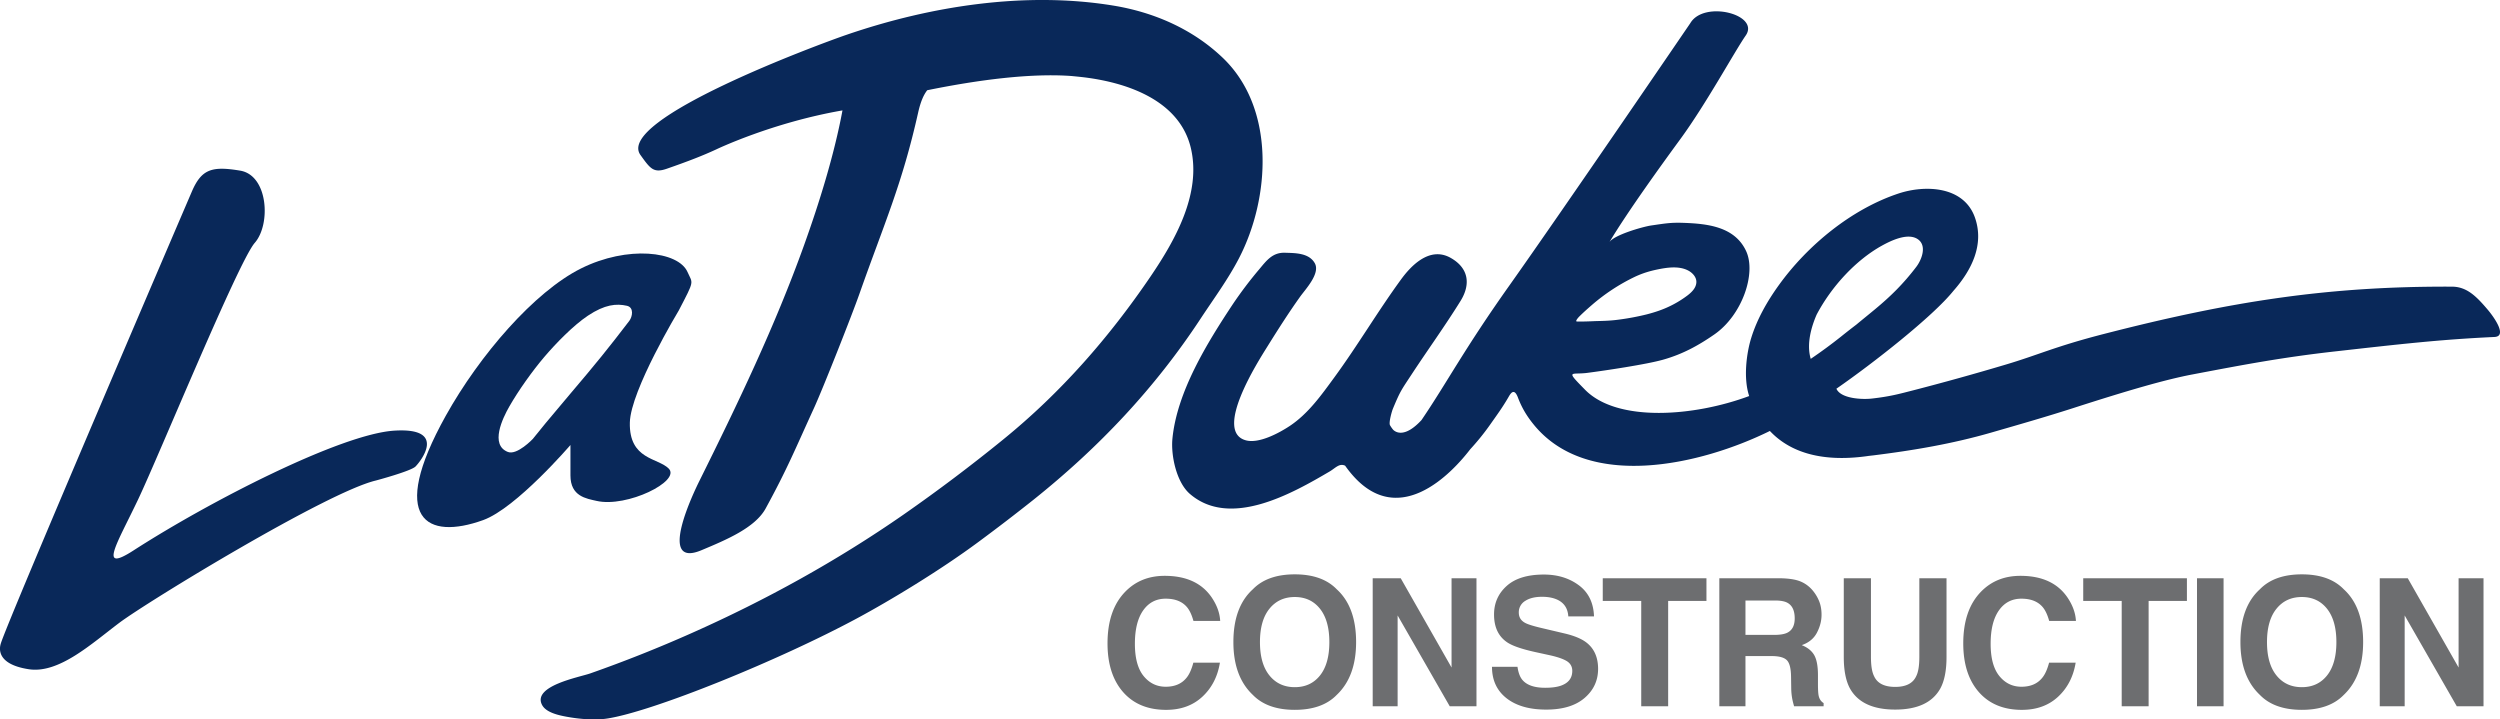 <svg id="Layer_1" xmlns="http://www.w3.org/2000/svg" viewBox="0 0 214.042 61.595"><style>.st0{fill:#092859}.st1{fill:#6d6e70}</style><path class="st0" d="M33.779 36.869c-4.587.282-15.821 6.051-22.341 10.254-3.093 1.996-1.397-.599.399-4.388 1.795-3.79 8.578-20.346 9.974-21.942 1.396-1.595 1.147-5.785-1.247-6.183-2.395-.399-3.303-.155-4.14 1.795 0 0-15.758 36.701-16.356 38.697-.075.248-.524 1.746 2.394 2.195 2.594.398 5.383-2.195 7.776-3.99 2.395-1.794 17.756-11.171 21.944-12.167 0 0 2.993-.799 3.391-1.198.399-.397 2.794-3.355-1.794-3.073zM106.077 22.114c2.675-5.159 3.156-12.835-1.401-17.177-2.602-2.48-5.929-3.898-9.36-4.459C87.78-.757 79.647.512 72.428 2.997c-2.221.765-19.769 7.228-17.597 10.269.84 1.173 1.12 1.575 2.252 1.183 1.819-.632 3.097-1.127 4.256-1.666 0 0 4.769-2.287 10.79-3.33-.706 3.811-2.004 7.963-3.288 11.539-2.495 6.948-5.677 13.571-8.957 20.175-.469.945-3.668 7.553.174 5.94 2.143-.899 4.591-1.92 5.498-3.581 1.872-3.431 2.497-5.012 4.126-8.569.775-1.689 3.274-8.021 3.89-9.774 2.119-6.026 3.646-9.339 5.038-15.551.213-.949.479-1.529.777-1.907 4.4-.893 8.845-1.471 12.353-1.217.261.026.524.051.781.079 3.775.41 8.475 1.913 9.445 6.128.895 3.88-1.354 7.857-3.456 10.952-3.562 5.241-7.69 9.959-12.615 13.958a144.39 144.39 0 0 1-8.506 6.411c-5.699 3.962-11.828 7.348-18.169 10.166a115.6 115.6 0 0 1-8.688 3.455c-.927.325-4.955 1.059-4.129 2.685.343.675 1.451.9 2.11 1.023 1.067.194 2.381.32 3.458.156 3.932-.599 14.723-4.986 21.401-8.578 2.823-1.518 7.107-4.102 10.4-6.544a166.717 166.717 0 0 0 4.742-3.636c5.575-4.459 10.347-9.505 14.275-15.477 1.127-1.712 2.341-3.349 3.288-5.172zM212.996 26.521c-.994-1.176-1.809-1.973-3.066-1.979-10.412-.041-18.695 1.187-29.851 4.063-4.169 1.075-5.569 1.784-8.372 2.615a220.516 220.516 0 0 1-7.9 2.198c-1.171.299-1.963.528-3.559.707-.818.092-2.644.012-3.021-.845 3.142-2.176 8.252-6.181 10.012-8.371 1.549-1.753 2.672-3.953 1.846-6.288-.953-2.692-4.256-2.815-6.561-2.046-4.013 1.338-7.76 4.424-10.211 7.818-1.004 1.389-1.888 2.934-2.391 4.579-.397 1.304-.669 3.42-.163 4.936-4.702 1.753-11.282 2.277-14.049-.536-1.728-1.758-1.201-1.266.198-1.448 1.497-.195 5.036-.719 6.484-1.129 1.642-.465 2.98-1.186 4.389-2.163 2.377-1.649 3.59-5.213 2.726-7.111-.963-2.111-3.299-2.367-5.369-2.44-1.102-.039-1.563.051-2.767.224-.709.103-3.215.816-3.591 1.446 1.541-2.586 4.54-6.732 6.081-8.835 2.194-2.993 4.661-7.522 5.6-8.872 1.248-1.795-3.561-3.045-4.737-1.067 0 0-10.829 15.882-15.495 22.466-3.889 5.482-5.356 8.333-7.525 11.523-1.459 1.579-2.233 1.02-2.422.833a2.564 2.564 0 0 1-.275-.395c-.12-.208.157-1.191.25-1.412.639-1.539.724-1.6 1.587-2.916 1.386-2.113 2.872-4.163 4.204-6.312.876-1.416.709-2.803-.842-3.683-1.859-1.055-3.494.802-4.255 1.847-1.991 2.729-3.709 5.648-5.704 8.375-1.114 1.521-2.24 3.119-3.833 4.173-.894.591-2.622 1.528-3.747 1.223-2.787-.754 1.033-6.729 1.82-7.994.905-1.452 1.823-2.896 2.816-4.29.463-.65 1.753-1.997 1.268-2.875-.499-.903-1.721-.871-2.543-.901-1.081-.038-1.59.667-2.224 1.425a34.141 34.141 0 0 0-2.26 2.989c-2.198 3.317-4.783 7.504-5.166 11.521-.134 1.401.332 3.707 1.496 4.712 3.46 2.987 8.786-.053 11.954-1.912.511-.298.831-.737 1.338-.503 4.306 6.102 9.331.395 10.711-1.407a20.68 20.68 0 0 0 1.706-2.112c.559-.791 1.072-1.493 1.556-2.332.17-.294.481-.878.821.015.326.858.727 1.54 1.311 2.266 4.633 5.771 14.354 3.51 20.26.597 1.475 1.57 4.011 2.765 8.383 2.147l-.004-.002c.155-.019.311-.036.467-.054 3.432-.427 6.77-.99 10.098-1.951 2.357-.68 4.727-1.358 7.061-2.11 4.7-1.515 7.869-2.432 10.175-2.87 4.506-.856 7.705-1.466 12.265-1.977 5.495-.617 8.967-1.017 13.587-1.23 1.155-.052-.075-1.749-.567-2.33zm-77.796.592c.35-.349.723-.681 1.096-1.004a16.574 16.574 0 0 1 3.64-2.393 8.025 8.025 0 0 1 1.423-.519c.167-.043.335-.083.504-.118.836-.173 1.832-.331 2.63.06.397.195.778.587.743 1.057-.034.468-.402.825-.754 1.095a8.934 8.934 0 0 1-2.42 1.3c-.351.125-.71.231-1.071.324a21.21 21.21 0 0 1-2.293.437c-.768.11-1.354.123-2.13.141-.118.004-.969.051-1.556.033-.202-.005.177-.403.188-.413zm20.335-.176c1.282-2.429 3.375-4.68 5.596-5.91.746-.412 2.119-1.079 2.975-.603.924.516.446 1.786-.036 2.419-1.118 1.472-2.225 2.544-3.502 3.607-.542.45-1.091.891-1.632 1.341l-.015.012c-.428.326-.865.667-1.309 1.024a42.461 42.461 0 0 1-2.583 1.898c-.388-1.307.08-2.813.506-3.788z"/><path class="st0" d="M48.84 38.099v2.608c0 1.795 1.353 1.976 2.243 2.18 2.595.591 7.23-1.698 6.171-2.769-.923-.934-3.403-.748-3.329-3.942.064-2.757 4.19-9.596 4.19-9.596 1.383-2.656 1.201-2.265.748-3.292-.793-1.791-5.137-2.293-9.127-.299-3.989 1.995-8.663 7.395-11.568 12.602-4.986 8.941-1.597 10.662 3.191 8.941 2.841-1.021 7.481-6.433 7.481-6.433zm-5.35.598c-1.568-.598-.454-2.897.113-3.889.784-1.374 1.97-3.036 2.991-4.239.975-1.146 2.482-2.703 3.74-3.541 1.454-.969 2.443-1.051 3.341-.848.619.14.479.932.2 1.297-1.79 2.339-2.805 3.598-5.088 6.283-1.606 1.891-2.833 3.383-3.173 3.823.001 0-1.339 1.413-2.124 1.114z"/><g><path class="st1" d="M96.347 50.654c.883-.902 2.006-1.353 3.369-1.353 1.824 0 3.157.605 4.001 1.814.466.679.716 1.361.751 2.045h-2.29c-.146-.525-.333-.922-.562-1.189-.408-.476-1.013-.714-1.813-.714-.816 0-1.459.336-1.931 1.007-.471.672-.706 1.622-.706 2.852s.248 2.15.745 2.762 1.129.918 1.895.918c.786 0 1.385-.263 1.797-.788.228-.283.417-.707.567-1.271h2.275c-.196 1.194-.698 2.166-1.505 2.915s-1.84 1.123-3.1 1.123c-1.56 0-2.786-.505-3.679-1.517-.893-1.016-1.339-2.409-1.339-4.179.002-1.914.51-3.388 1.525-4.425zM114.447 59.495c-.827.853-2.024 1.279-3.591 1.279s-2.764-.426-3.592-1.279c-1.11-1.046-1.665-2.553-1.665-4.521 0-2.008.555-3.515 1.665-4.521.828-.853 2.025-1.279 3.592-1.279s2.764.426 3.591 1.279c1.105 1.006 1.658 2.513 1.658 4.521 0 1.969-.552 3.475-1.658 4.521zm-1.431-1.665c.532-.669.799-1.621.799-2.855 0-1.229-.267-2.18-.799-2.852-.533-.672-1.253-1.008-2.16-1.008s-1.631.335-2.171 1.004c-.541.669-.811 1.621-.811 2.855s.27 2.186.811 2.855c.54.669 1.264 1.004 2.171 1.004s1.627-.334 2.16-1.003zM117.526 49.509h2.4l4.351 7.642v-7.642h2.134v10.96h-2.289l-4.462-7.776v7.776h-2.134v-10.96zM129.922 57.086c.071.501.21.875.418 1.123.379.451 1.029.676 1.95.676.552 0 1-.059 1.344-.178.653-.228.979-.652.979-1.271 0-.362-.159-.642-.479-.84-.32-.193-.827-.364-1.521-.513l-1.187-.26c-1.166-.258-1.968-.538-2.403-.84-.739-.506-1.108-1.296-1.108-2.372 0-.981.361-1.797 1.084-2.446s1.784-.974 3.184-.974c1.17 0 2.167.306 2.992.918s1.259 1.501 1.299 2.666h-2.201c-.041-.659-.335-1.127-.884-1.405-.366-.183-.821-.275-1.364-.275-.605 0-1.088.119-1.449.357a1.13 1.13 0 0 0-.541.996c0 .392.178.684.534.877.229.129.714.28 1.456.454l1.923.454c.843.198 1.475.463 1.896.795.653.516.98 1.262.98 2.238 0 1.001-.388 1.833-1.161 2.495-.774.662-1.868.993-3.281.993-1.442 0-2.577-.326-3.404-.978-.826-.652-1.239-1.548-1.239-2.688h2.183zM146.101 49.509v1.941h-3.279v9.019h-2.305V51.45h-3.294v-1.941h8.878zM154.175 49.792a2.7 2.7 0 0 1 1.025.766c.232.278.416.585.552.922.135.337.203.721.203 1.152 0 .521-.132 1.032-.395 1.535-.263.503-.696.859-1.301 1.067.505.203.863.492 1.074.866.21.374.315.945.315 1.714v.736c0 .501.021.84.061 1.019.061.283.201.491.423.625v.275h-2.527a7.696 7.696 0 0 1-.149-.587 5.347 5.347 0 0 1-.097-.944l-.015-1.019c-.01-.699-.13-1.165-.362-1.398-.232-.233-.667-.35-1.305-.35h-2.236v4.298h-2.238v-10.96h5.242c.749.016 1.325.11 1.73.283zm-4.734 1.621v2.944h2.465c.489 0 .856-.06 1.102-.179.433-.208.649-.62.649-1.234 0-.664-.21-1.11-.629-1.338-.235-.128-.588-.193-1.059-.193h-2.528zM157.858 49.509h2.327v6.731c0 .752.089 1.302.267 1.649.276.614.879.921 1.808.921.924 0 1.523-.307 1.801-.921.178-.347.267-.896.267-1.649v-6.731h2.327v6.737c0 1.165-.181 2.072-.542 2.721-.673 1.189-1.957 1.785-3.853 1.785s-3.182-.595-3.859-1.785c-.361-.649-.542-1.557-.542-2.721v-6.737zM169.613 50.654c.883-.902 2.006-1.353 3.369-1.353 1.824 0 3.157.605 4.001 1.814.466.679.716 1.361.751 2.045h-2.29c-.146-.525-.333-.922-.562-1.189-.408-.476-1.013-.714-1.813-.714-.816 0-1.459.336-1.931 1.007-.471.672-.706 1.622-.706 2.852s.248 2.15.745 2.762 1.129.918 1.895.918c.786 0 1.385-.263 1.797-.788.228-.283.417-.707.567-1.271h2.275c-.196 1.194-.698 2.166-1.505 2.915s-1.84 1.123-3.1 1.123c-1.56 0-2.786-.505-3.679-1.517-.893-1.016-1.339-2.409-1.339-4.179.002-1.914.509-3.388 1.525-4.425zM187.237 49.509v1.941h-3.279v9.019h-2.305V51.45h-3.294v-1.941h8.878zM190.376 60.469H188.1v-10.96h2.275v10.96zM200.666 59.495c-.827.853-2.024 1.279-3.591 1.279s-2.764-.426-3.592-1.279c-1.11-1.046-1.665-2.553-1.665-4.521 0-2.008.555-3.515 1.665-4.521.828-.853 2.025-1.279 3.592-1.279s2.764.426 3.591 1.279c1.105 1.006 1.658 2.513 1.658 4.521 0 1.969-.553 3.475-1.658 4.521zm-1.431-1.665c.532-.669.799-1.621.799-2.855 0-1.229-.267-2.18-.799-2.852-.533-.672-1.253-1.008-2.16-1.008s-1.631.335-2.171 1.004c-.541.669-.811 1.621-.811 2.855s.27 2.186.811 2.855c.54.669 1.264 1.004 2.171 1.004s1.627-.334 2.16-1.003zM203.746 49.509h2.4l4.351 7.642v-7.642h2.134v10.96h-2.289l-4.462-7.776v7.776h-2.134v-10.96z"/></g><g><path class="st1" d="M156.25 71.038c-.03.637.127 1.086.472 1.347.346.261.817.391 1.416.391a3 3 0 0 0 .615-.069c.219-.046.416-.121.593-.225.176-.104.323-.238.442-.403.119-.165.179-.37.179-.616a.957.957 0 0 0-.167-.575 1.368 1.368 0 0 0-.438-.385 3.024 3.024 0 0 0-.627-.265 23.602 23.602 0 0 0-.736-.213 10.916 10.916 0 0 1-.656-.19 2.955 2.955 0 0 1-.736-.357 2.122 2.122 0 0 1-.604-.615c-.165-.253-.248-.576-.248-.967 0-.368.069-.709.208-1.024.138-.314.337-.585.598-.812.261-.226.581-.403.961-.529s.812-.19 1.295-.19c.43 0 .832.046 1.208.138.376.092.702.242.978.449.276.207.491.478.645.812.153.333.223.742.207 1.225h-1.381c-.007-.514-.149-.884-.426-1.11-.275-.226-.694-.339-1.254-.339-.1 0-.237.012-.414.035s-.353.077-.529.161-.33.205-.46.362c-.131.157-.196.374-.196.65 0 .199.046.364.139.495.092.13.217.242.374.333.157.092.339.169.546.23s.426.119.656.172c.291.077.585.161.88.253a3 3 0 0 1 .806.385c.242.165.438.382.587.65.149.269.225.618.225 1.047 0 .322-.062.641-.185.955-.122.314-.32.598-.592.852-.272.253-.626.458-1.06.616-.433.157-.96.236-1.582.236-.483 0-.92-.056-1.312-.167a2.578 2.578 0 0 1-.995-.518 2.22 2.22 0 0 1-.621-.903c-.143-.369-.206-.81-.19-1.324h1.379zM163.268 67.805h1.313l-1.231 5.949h-1.312l1.23-5.949zm.472-2.267h1.301l-.253 1.243h-1.301l.253-1.243zM166.042 67.805h1.231l-.184.863.022.023a2.496 2.496 0 0 1 2.049-1.047c.598 0 1.037.142 1.317.426.279.284.42.667.42 1.15 0 .107-.004.23-.012.368s-.023.261-.046.368l-.794 3.797h-1.312l.759-3.67c.023-.1.044-.196.063-.288.02-.092.029-.18.029-.265 0-.046-.003-.117-.006-.213a.642.642 0 0 0-.087-.288.658.658 0 0 0-.271-.247c-.126-.069-.309-.104-.546-.104-.261 0-.493.056-.696.167a2.397 2.397 0 0 0-.547.409 2.092 2.092 0 0 0-.396.569 3.134 3.134 0 0 0-.248.708l-.667 3.222h-1.312l1.234-5.948zM176.134 69.773c.015-.368-.085-.642-.3-.823-.215-.18-.506-.271-.874-.271-.33 0-.618.085-.863.253a2.122 2.122 0 0 0-.609.645 3.116 3.116 0 0 0-.363.857c-.08.311-.12.608-.12.892 0 .222.022.428.068.615.046.188.121.351.225.489s.24.248.408.328c.169.081.376.121.622.121.391 0 .711-.104.961-.311.249-.207.427-.495.534-.863h1.313c-.215.767-.575 1.327-1.082 1.68-.506.353-1.154.529-1.944.529-.392 0-.736-.062-1.036-.184a2.036 2.036 0 0 1-.753-.523c-.204-.227-.359-.495-.467-.806s-.161-.654-.161-1.03c0-.499.077-.974.23-1.427s.376-.85.667-1.191a3.203 3.203 0 0 1 1.064-.812 3.272 3.272 0 0 1 1.422-.299c.329 0 .64.046.932.138.291.092.545.227.76.403.214.177.383.399.506.667s.181.575.173.92h-1.313zM183.532 71.913c-.207.698-.557 1.207-1.048 1.525-.49.318-1.097.478-1.817.478-.376 0-.724-.06-1.042-.178a2.315 2.315 0 0 1-1.363-1.335 2.836 2.836 0 0 1-.195-1.087c0-.46.072-.909.219-1.346.146-.438.358-.829.639-1.174.279-.345.625-.623 1.035-.834s.881-.316 1.41-.316.958.088 1.288.265c.33.176.587.399.771.667.184.269.309.564.374.886.064.322.098.629.098.92 0 .146-.008.28-.023.403-.016.123-.03.234-.046.333h-4.43a1.436 1.436 0 0 0-.018.104.7.7 0 0 0-.006.092v.184c0 .414.109.748.328 1.001.219.253.581.38 1.087.38.354 0 .656-.081.909-.242s.426-.403.518-.725h1.312zm-.955-1.657c.007-.038.012-.071.012-.098v-.27c0-.353-.111-.643-.334-.869-.223-.227-.529-.34-.921-.34-.491 0-.882.148-1.174.443-.291.295-.502.673-.633 1.133h3.05zM189.066 67.034c.545 0 1.055-.105 1.53-.316s.848-.551 1.116-1.019h1.048l-1.691 8.055h-1.393l1.22-5.88c-.346.077-.685.128-1.019.155s-.677.041-1.03.041l.219-1.036zM195.28 71.717c.008.345.107.616.299.811.191.196.476.293.852.293s.688-.081.938-.242c.25-.161.451-.368.604-.621.153-.253.276-.533.368-.84.092-.307.173-.602.242-.886l-.023-.023c-.207.276-.459.478-.754.604s-.627.19-.995.19c-.153 0-.36-.016-.621-.046-.261-.031-.522-.127-.783-.288s-.484-.412-.673-.753c-.188-.341-.282-.819-.282-1.433 0-.414.073-.8.219-1.156.146-.357.346-.667.599-.932s.554-.474.903-.627c.349-.153.727-.23 1.134-.23.514 0 .938.073 1.271.219.333.146.602.332.805.558s.354.476.449.748a4 4 0 0 1 .195.771c.035.242.048.455.04.639-.007.184-.011.303-.011.357a7.571 7.571 0 0 1-.34 2.203 5.808 5.808 0 0 1-.466 1.087c-.192.345-.426.652-.702.92s-.599.481-.967.639-.786.236-1.254.236c-.338 0-.648-.048-.932-.144a2.11 2.11 0 0 1-.736-.42 1.976 1.976 0 0 1-.495-.685 2.401 2.401 0 0 1-.195-.949h1.311zm1.853-1.749c.261 0 .492-.05.696-.149.203-.1.372-.236.506-.409.135-.173.236-.37.305-.593a2.391 2.391 0 0 0 .03-1.288c-.05-.176-.129-.332-.236-.466s-.243-.24-.408-.317a1.406 1.406 0 0 0-.593-.115c-.276 0-.518.054-.725.161-.207.107-.38.251-.518.431a1.977 1.977 0 0 0-.316.61 2.223 2.223 0 0 0-.109.685c0 .422.109.769.328 1.041.216.273.564.409 1.04.409zM201.666 65.699h5.569l-.253 1.243a85.11 85.11 0 0 0-.443.449c-.219.223-.474.506-.765.852-.292.345-.603.748-.933 1.208-.33.46-.645.967-.943 1.519-.238.445-.445.899-.621 1.364-.177.464-.33.938-.461 1.421h-1.461a14.434 14.434 0 0 1 1.634-3.682 18.9 18.9 0 0 1 2.521-3.199h-4.097l.253-1.175zM208.075 71.717c.008.345.107.616.299.811.191.196.476.293.852.293s.688-.081.938-.242c.25-.161.451-.368.604-.621.153-.253.276-.533.368-.84.092-.307.173-.602.242-.886l-.023-.023c-.207.276-.459.478-.754.604s-.627.19-.995.19c-.153 0-.36-.016-.621-.046-.261-.031-.522-.127-.783-.288s-.484-.412-.673-.753c-.188-.341-.282-.819-.282-1.433 0-.414.073-.8.219-1.156.146-.357.346-.667.599-.932s.554-.474.903-.627c.349-.153.727-.23 1.134-.23.514 0 .938.073 1.271.219.333.146.602.332.805.558s.354.476.449.748a4 4 0 0 1 .195.771c.035.242.048.455.04.639-.007.184-.011.303-.011.357a7.571 7.571 0 0 1-.34 2.203 5.808 5.808 0 0 1-.466 1.087c-.192.345-.426.652-.702.92s-.599.481-.967.639-.786.236-1.254.236c-.338 0-.648-.048-.932-.144a2.11 2.11 0 0 1-.736-.42 1.976 1.976 0 0 1-.495-.685 2.401 2.401 0 0 1-.195-.949h1.311zm1.853-1.749c.261 0 .492-.05.696-.149.203-.1.372-.236.506-.409.135-.173.236-.37.305-.593a2.391 2.391 0 0 0 .03-1.288c-.05-.176-.129-.332-.236-.466s-.243-.24-.408-.317a1.406 1.406 0 0 0-.593-.115c-.276 0-.518.054-.725.161s-.38.251-.518.431a1.977 1.977 0 0 0-.316.61 2.223 2.223 0 0 0-.109.685c0 .422.109.769.328 1.041.216.273.564.409 1.04.409z"/></g></svg>
